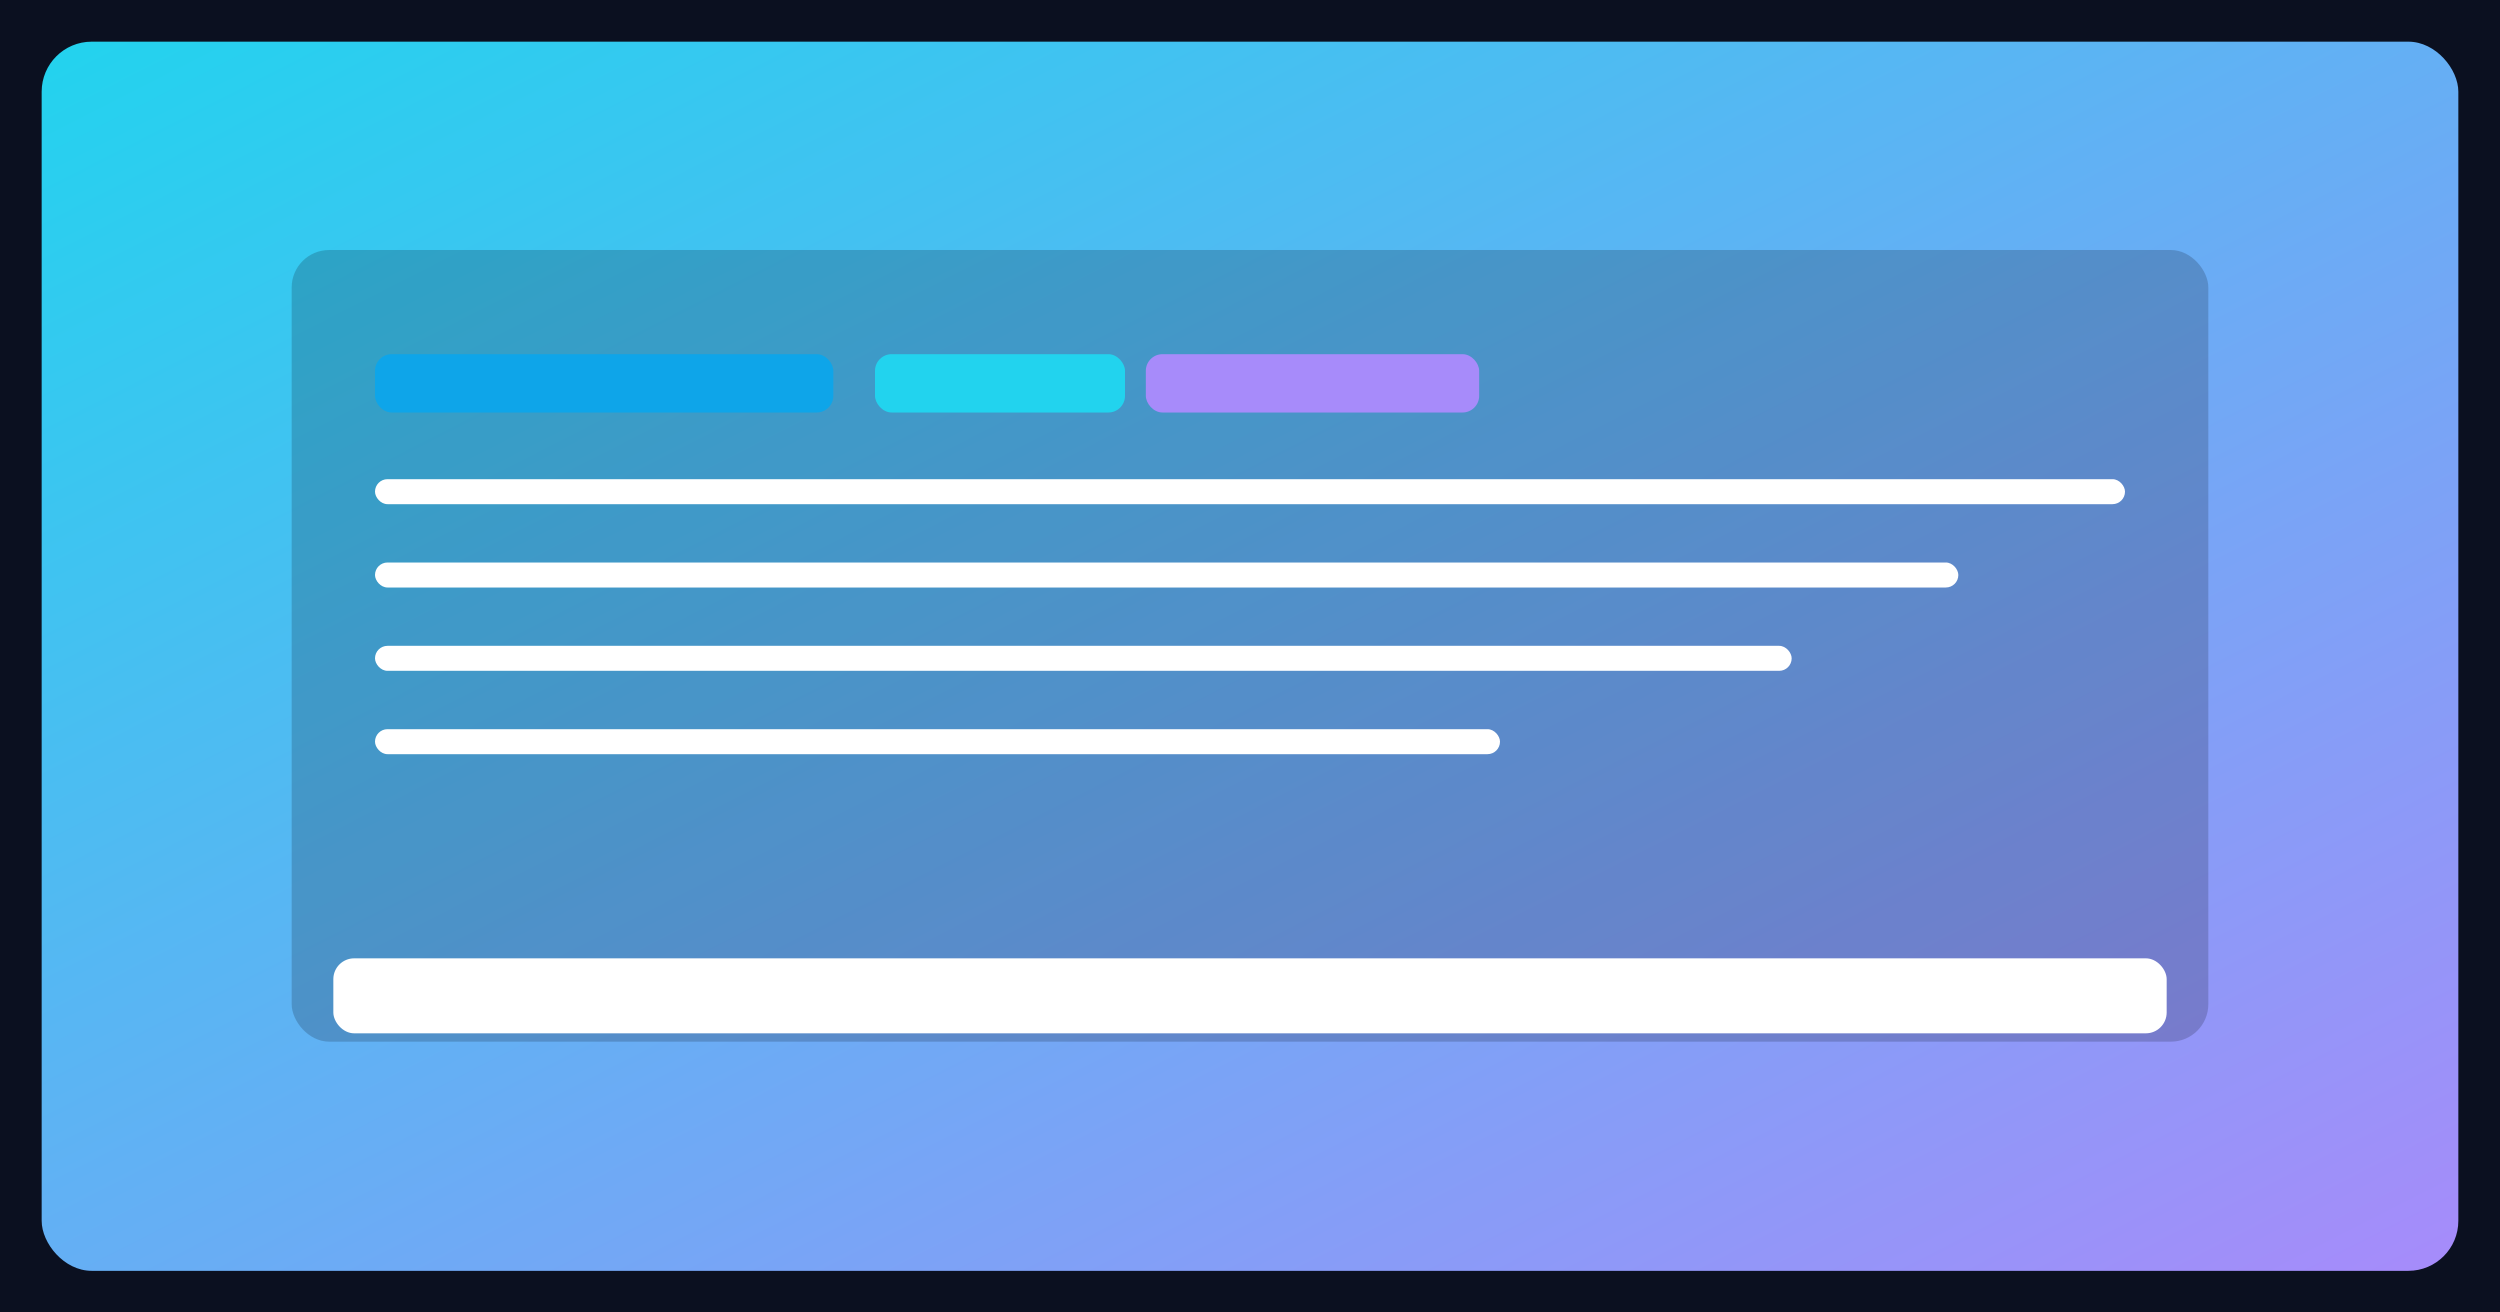 <svg xmlns="http://www.w3.org/2000/svg" viewBox="0 0 1200 630" role="img">
  <defs>
    <linearGradient id="a1" x1="0%" y1="0%" x2="100%" y2="100%">
      <stop offset="0%" stop-color="#22d3ee"/>
      <stop offset="100%" stop-color="#a78bfa"/>
    </linearGradient>
  </defs>
  <rect width="100%" height="100%" fill="#0b1020"/>
  <rect x="20" y="20" width="1160" height="590" rx="24" fill="url(#a1)"/>
  <g opacity="0.2">
    <rect x="140" y="120" width="920" height="380" rx="18" fill="#0b1020"/>
  </g>
  <g transform="translate(180 190)">
    <rect x="0" y="40" width="840" height="12" rx="6" fill="#ffffff22"/>
    <rect x="0" y="80" width="760" height="12" rx="6" fill="#ffffff22"/>
    <rect x="0" y="120" width="680" height="12" rx="6" fill="#ffffff22"/>
    <rect x="0" y="160" width="540" height="12" rx="6" fill="#ffffff22"/>
    <g transform="translate(0 -20)">
      <rect x="0" y="0" width="220" height="28" rx="8" fill="#0ea5e9"/>
      <rect x="240" y="0" width="120" height="28" rx="8" fill="#22d3ee"/>
      <rect x="370" y="0" width="160" height="28" rx="8" fill="#a78bfa"/>
    </g>
  </g>
  <g transform="translate(160 460)">
    <rect x="0" y="0" width="880" height="36" rx="10" fill="#ffffff22"/>
    <rect x="12" y="8" width="300" height="20" rx="10" fill="#ffffff55"/>
  </g>
  
</svg>
